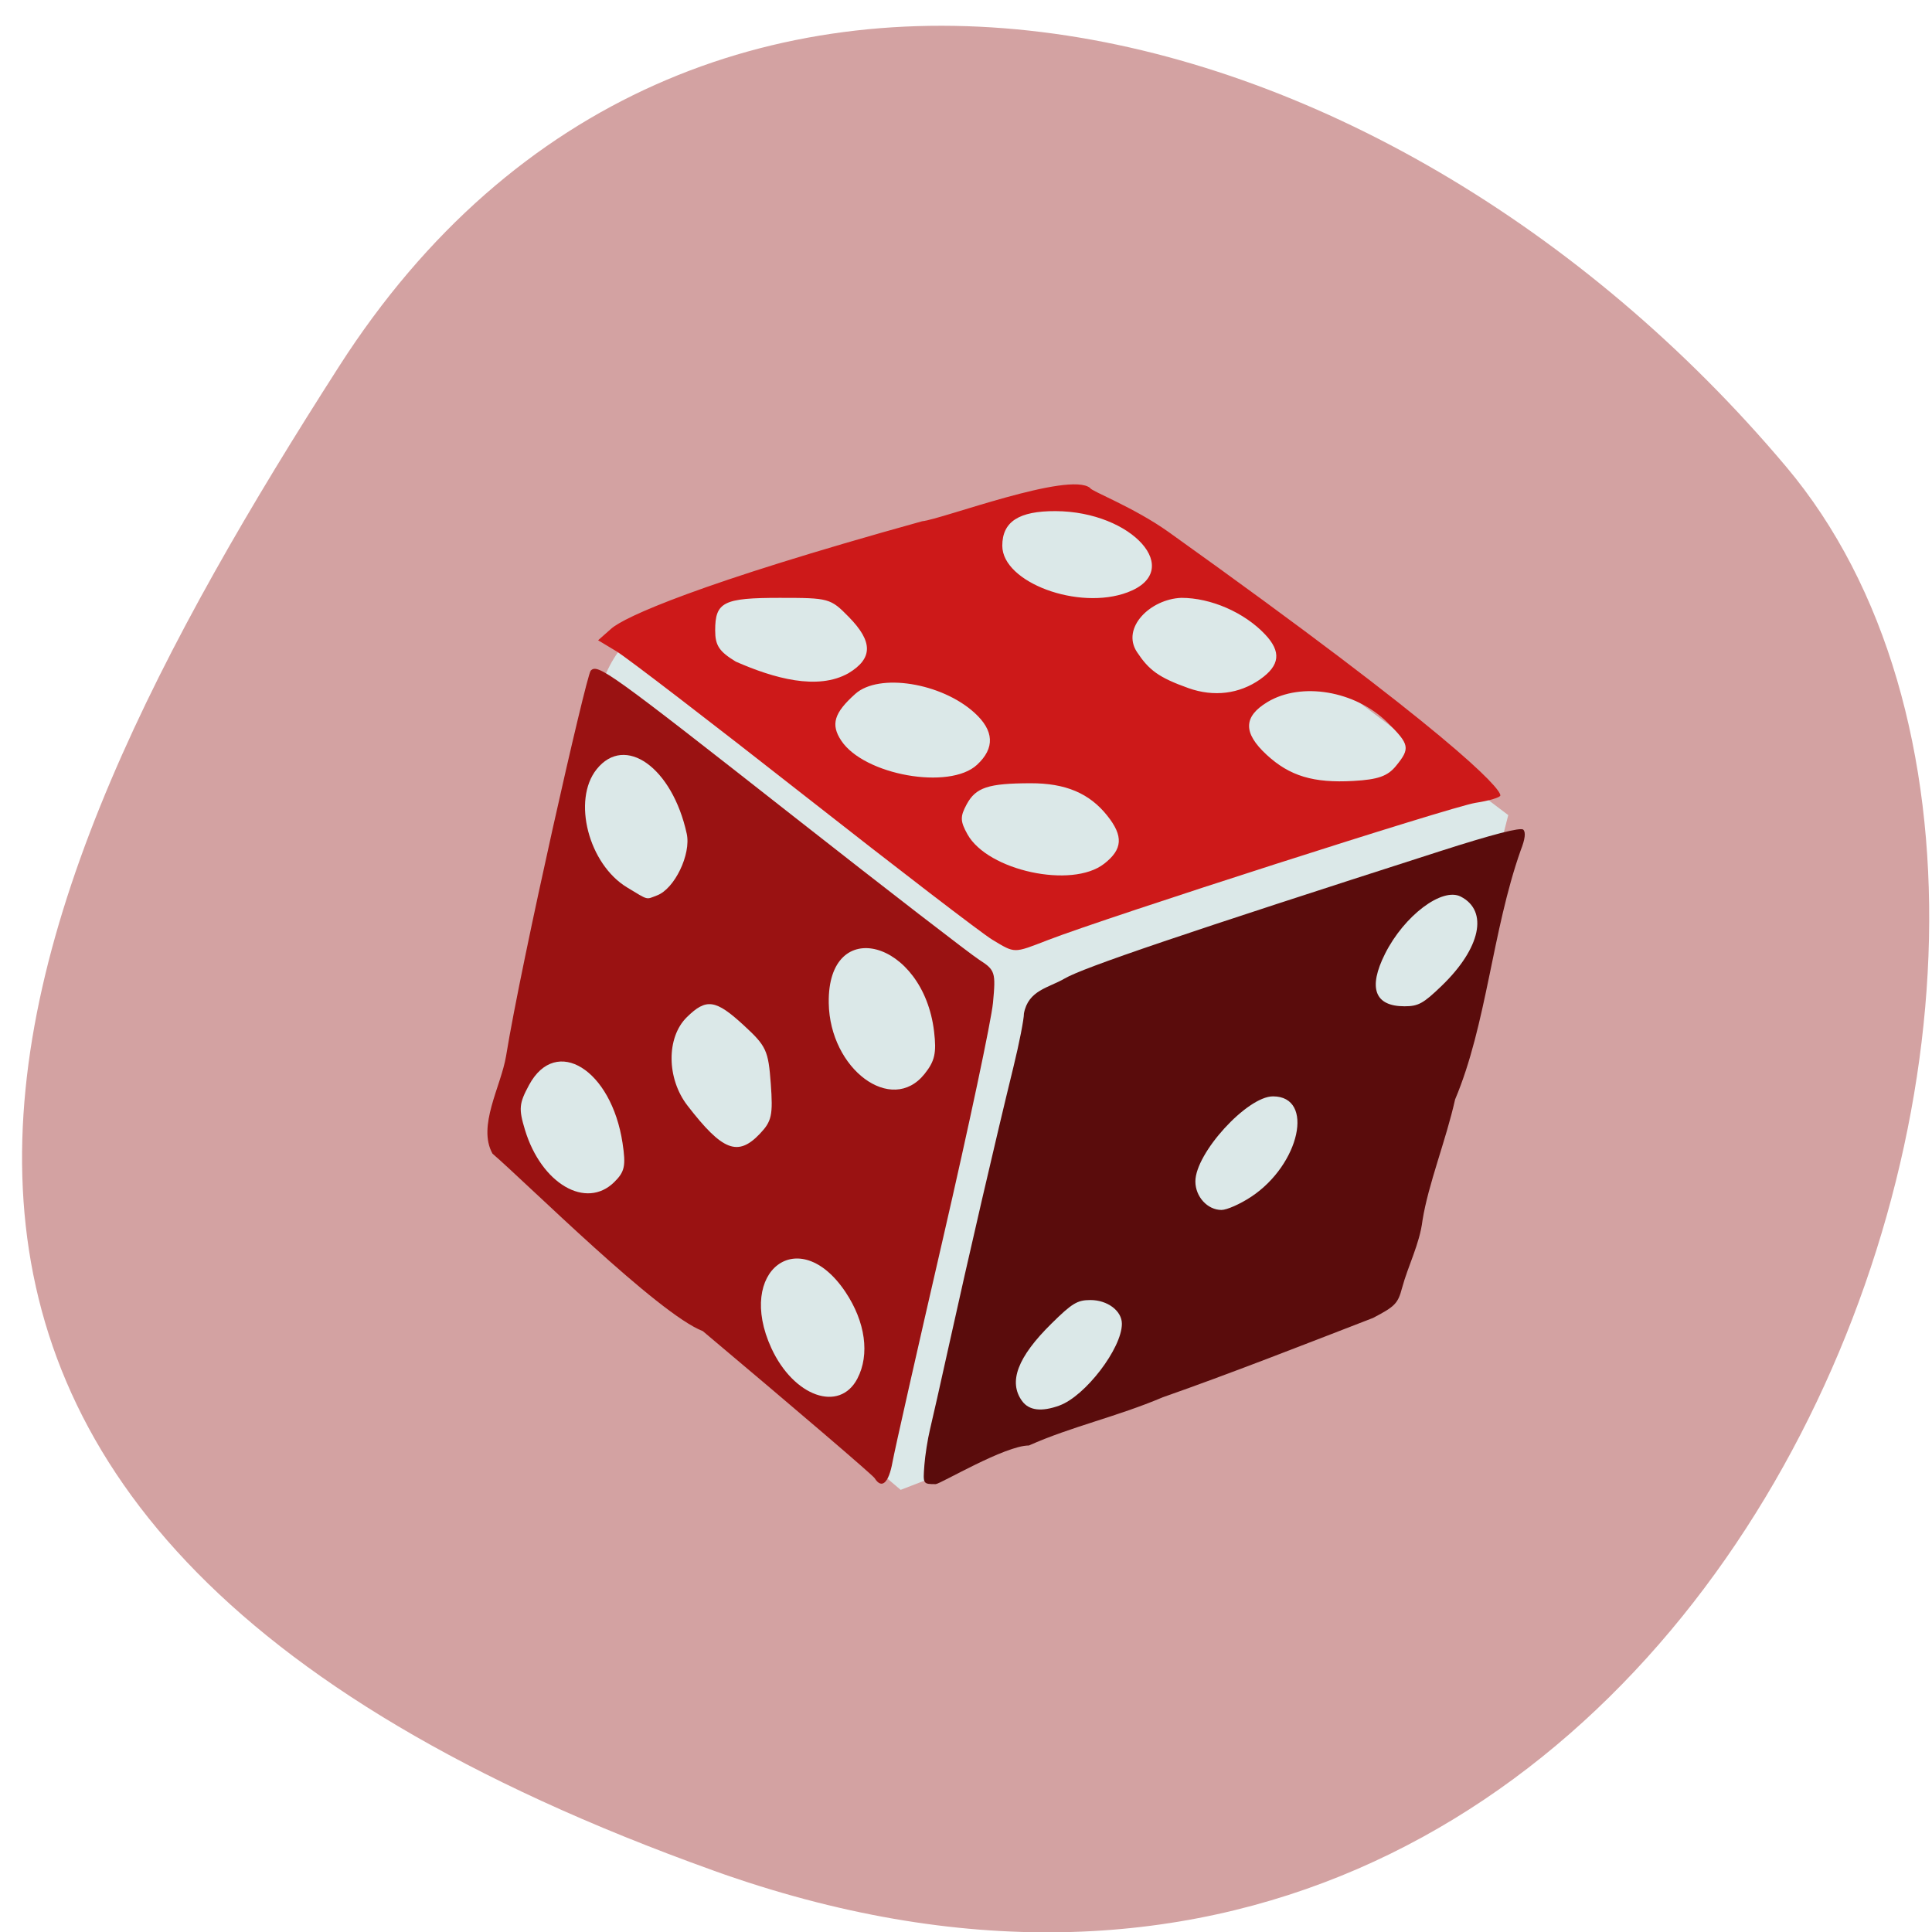 <svg xmlns="http://www.w3.org/2000/svg" viewBox="0 0 256 256"><defs><clipPath><path d="M 0,64 H64 V128 H0 z"/></clipPath></defs><g fill="#d3a2a2" color="#000"><path d="m -1360.14 1641.33 c 46.11 -98.28 -119.59 -146.07 -181.85 -106.06 -62.25 40.01 -83.52 108.58 -13.01 143.08 70.51 34.501 148.75 61.26 194.86 -37.03 z" transform="matrix(0 1.023 -1.34 0 2293.93 1639.29)"/></g><path d="m 75.07 115.94 c 3.711 -12.271 0.897 -30.15 12.682 -33.693 l 55.85 -16.768 l 56.25 42.527 l -16.06 62.64 c -25.318 9.355 -32.16 14.447 -64.45 26.767 l -44.47 -37.72 c -14.585 -9.116 -5.063 -22.06 0.203 -43.75 z" fill="#dbe8e8"/><path d="m 6.34 36.2 c 0.191 -2.612 0.818 -6.775 1.393 -9.25 0.576 -2.475 2.62 -11.925 4.543 -21 4.96 -23.407 11.47 -52.704 15.886 -71.5 1.422 -6.05 2.579 -12.205 2.573 -13.679 1.071 -5.947 6.068 -6.518 9.966 -8.903 4.5 -2.769 29.353 -11.555 91.93 -32.499 12.84 -4.297 19.747 -6.161 20.404 -5.504 0.656 0.656 0.44 2.447 -0.638 5.289 -6.961 20.531 -8.333 44.535 -16.06 63.58 -2.232 10.442 -6.591 21.664 -7.988 30.91 -0.71 6.04 -3.532 11.528 -5 17.216 -1.01 3.97 -1.716 4.731 -7.121 7.666 c -17.12 6.905 -35.08 14.254 -51.5 20.257 c -11.262 4.982 -22.31 7.442 -32.787 12.308 -5.83 -0.009 -21.592 9.777 -22.815 9.861 -3.114 0 -3.126 -0.022 -2.781 -4.75 z m 33.07 -15.31 c 6.341 -2.387 15.315 -14.62 15.315 -20.876 0 -3.292 -3.52 -6.06 -7.701 -6.06 -3.21 0 -4.478 0.799 -9.563 6.03 -8.288 8.522 -10.596 14.873 -7.18 19.75 1.701 2.428 4.738 2.815 9.128 1.163 z m 46.956 -53.28 c 11.979 -8.244 15.622 -25.656 5.368 -25.656 -6.332 0 -19.01 14.485 -19.01 21.719 0 3.898 2.97 7.281 6.391 7.281 1.315 0 4.577 -1.505 7.25 -3.344 z m 46.71 -53.906 c 9.525 -9.579 11.471 -19.1 4.649 -22.75 -4.571 -2.446 -13.869 4.871 -18.548 14.597 -4.202 8.734 -2.541 13.404 4.768 13.404 3.388 0 4.608 -0.702 9.131 -5.25 z" fill="#5a0c0c" transform="matrix(0.541 0 0 0.519 119.05 175.4)"/><path d="m 115.89 195.86 c -0.255 -0.408 -10.496 -9.172 -22.757 -19.475 -5.936 -2.293 -23.09 -19.391 -27.874 -23.521 -2.035 -3.647 1.113 -8.872 1.794 -12.915 2.044 -12.623 10.631 -50.45 11.219 -51.08 0.915 -0.984 2.427 0.103 27.12 19.495 12.171 9.558 23.13 18.02 24.358 18.811 2.114 1.358 2.208 1.652 1.826 5.695 -0.222 2.345 -3.192 16.348 -6.599 31.12 -3.407 14.771 -6.428 28.15 -6.714 29.734 -0.505 2.802 -1.434 3.638 -2.373 2.136 z m -2.28 -13.195 c 1.662 -3.176 1.062 -7.519 -1.583 -11.471 -6.147 -9.18 -14.538 -2.828 -9.821 7.435 2.957 6.434 9.03 8.581 11.404 4.04 z m -32.21 -26.04 c 1.383 -1.367 1.548 -2.149 1.09 -5.169 -1.478 -9.739 -8.807 -14.296 -12.381 -7.699 -1.333 2.46 -1.397 3.157 -0.547 5.959 2.165 7.141 8.1 10.604 11.839 6.909 z m 19.295 -6.405 c 1.565 -1.647 1.742 -2.461 1.437 -6.63 -0.322 -4.396 -0.589 -4.975 -3.56 -7.714 -3.754 -3.461 -4.989 -3.636 -7.578 -1.078 -2.712 2.68 -2.669 8.109 0.092 11.687 4.651 6.03 6.682 6.816 9.61 3.736 z m 21.803 -7.906 c 1.368 -1.71 1.61 -2.777 1.273 -5.623 -1.433 -12.12 -14.14 -15.567 -13.958 -3.79 0.134 8.779 8.326 14.859 12.684 9.413 z m -35.431 -23.671 c 2.323 -0.881 4.522 -5.455 3.929 -8.171 -1.916 -8.774 -8.188 -13.252 -11.946 -8.531 -3.255 4.09 -1.059 12.574 4.051 15.654 2.894 1.744 2.444 1.625 3.966 1.048 z" fill="#9a1212"/><path d="m 131.49 124.52 c -1.368 -0.825 -12.588 -9.432 -24.934 -19.13 c -12.345 -9.696 -23.539 -18.285 -24.875 -19.09 l -2.429 -1.46 l 1.74 -1.538 c 1.745 -1.542 11.32 -5.948 41.21 -14.236 2.555 -0.242 19.506 -6.68 22.255 -4.398 0 0.35 5.813 2.557 10.404 5.837 37.26 26.62 43.939 33.864 43.945 34.892 0.002 0.263 -1.482 0.705 -3.297 0.984 -3.123 0.48 -48.77 15.13 -56.709 18.202 -4.548 1.759 -4.277 1.762 -7.312 -0.067 z m 14.806 -10.06 c 2.468 -1.919 2.584 -3.665 0.424 -6.378 -2.37 -2.977 -5.527 -4.31 -10.181 -4.298 -5.601 0.014 -7.238 0.556 -8.453 2.8 -0.876 1.617 -0.859 2.232 0.106 3.964 2.69 4.828 13.829 7.235 18.1 3.912 z m 38.668 -12.956 c 1.926 -2.351 1.826 -2.858 -1.136 -5.786 -4.236 -4.186 -11.392 -5.401 -15.881 -2.696 -3.214 1.937 -3.249 4.094 -0.113 6.989 3.055 2.821 6.193 3.767 11.501 3.468 3.253 -0.183 4.528 -0.63 5.629 -1.975 z m -55.5 -0.167 c 2.383 -2.212 2.269 -4.521 -0.338 -6.89 -4.389 -3.987 -12.668 -5.3 -15.792 -2.506 -2.823 2.525 -3.284 4.055 -1.867 6.193 3.03 4.574 14.351 6.589 17.997 3.203 z m 37.514 -11.325 c 2.627 -1.848 2.825 -3.649 0.653 -5.95 -2.749 -2.911 -7.176 -4.844 -11.09 -4.844 -4.134 0.155 -7.994 3.983 -5.889 7.176 1.581 2.384 2.857 3.375 6.824 4.786 3.356 1.194 6.737 0.779 9.504 -1.167 z m -54.55 -0.81 c 3.247 -1.957 3.26 -4.172 0.042 -7.453 -2.428 -2.476 -2.625 -2.53 -9.162 -2.53 -7.45 0 -8.544 0.552 -8.544 4.311 0 1.997 0.523 2.789 2.728 4.136 5.05 2.219 10.845 3.851 14.936 1.536 z m 36.978 -10.714 c 7.624 -2.865 0.654 -10.722 -9.547 -10.762 -4.86 -0.019 -7.05 1.405 -7.05 4.587 0 4.859 10.1 8.616 16.596 6.175 z" fill="#cd1919"/></svg>